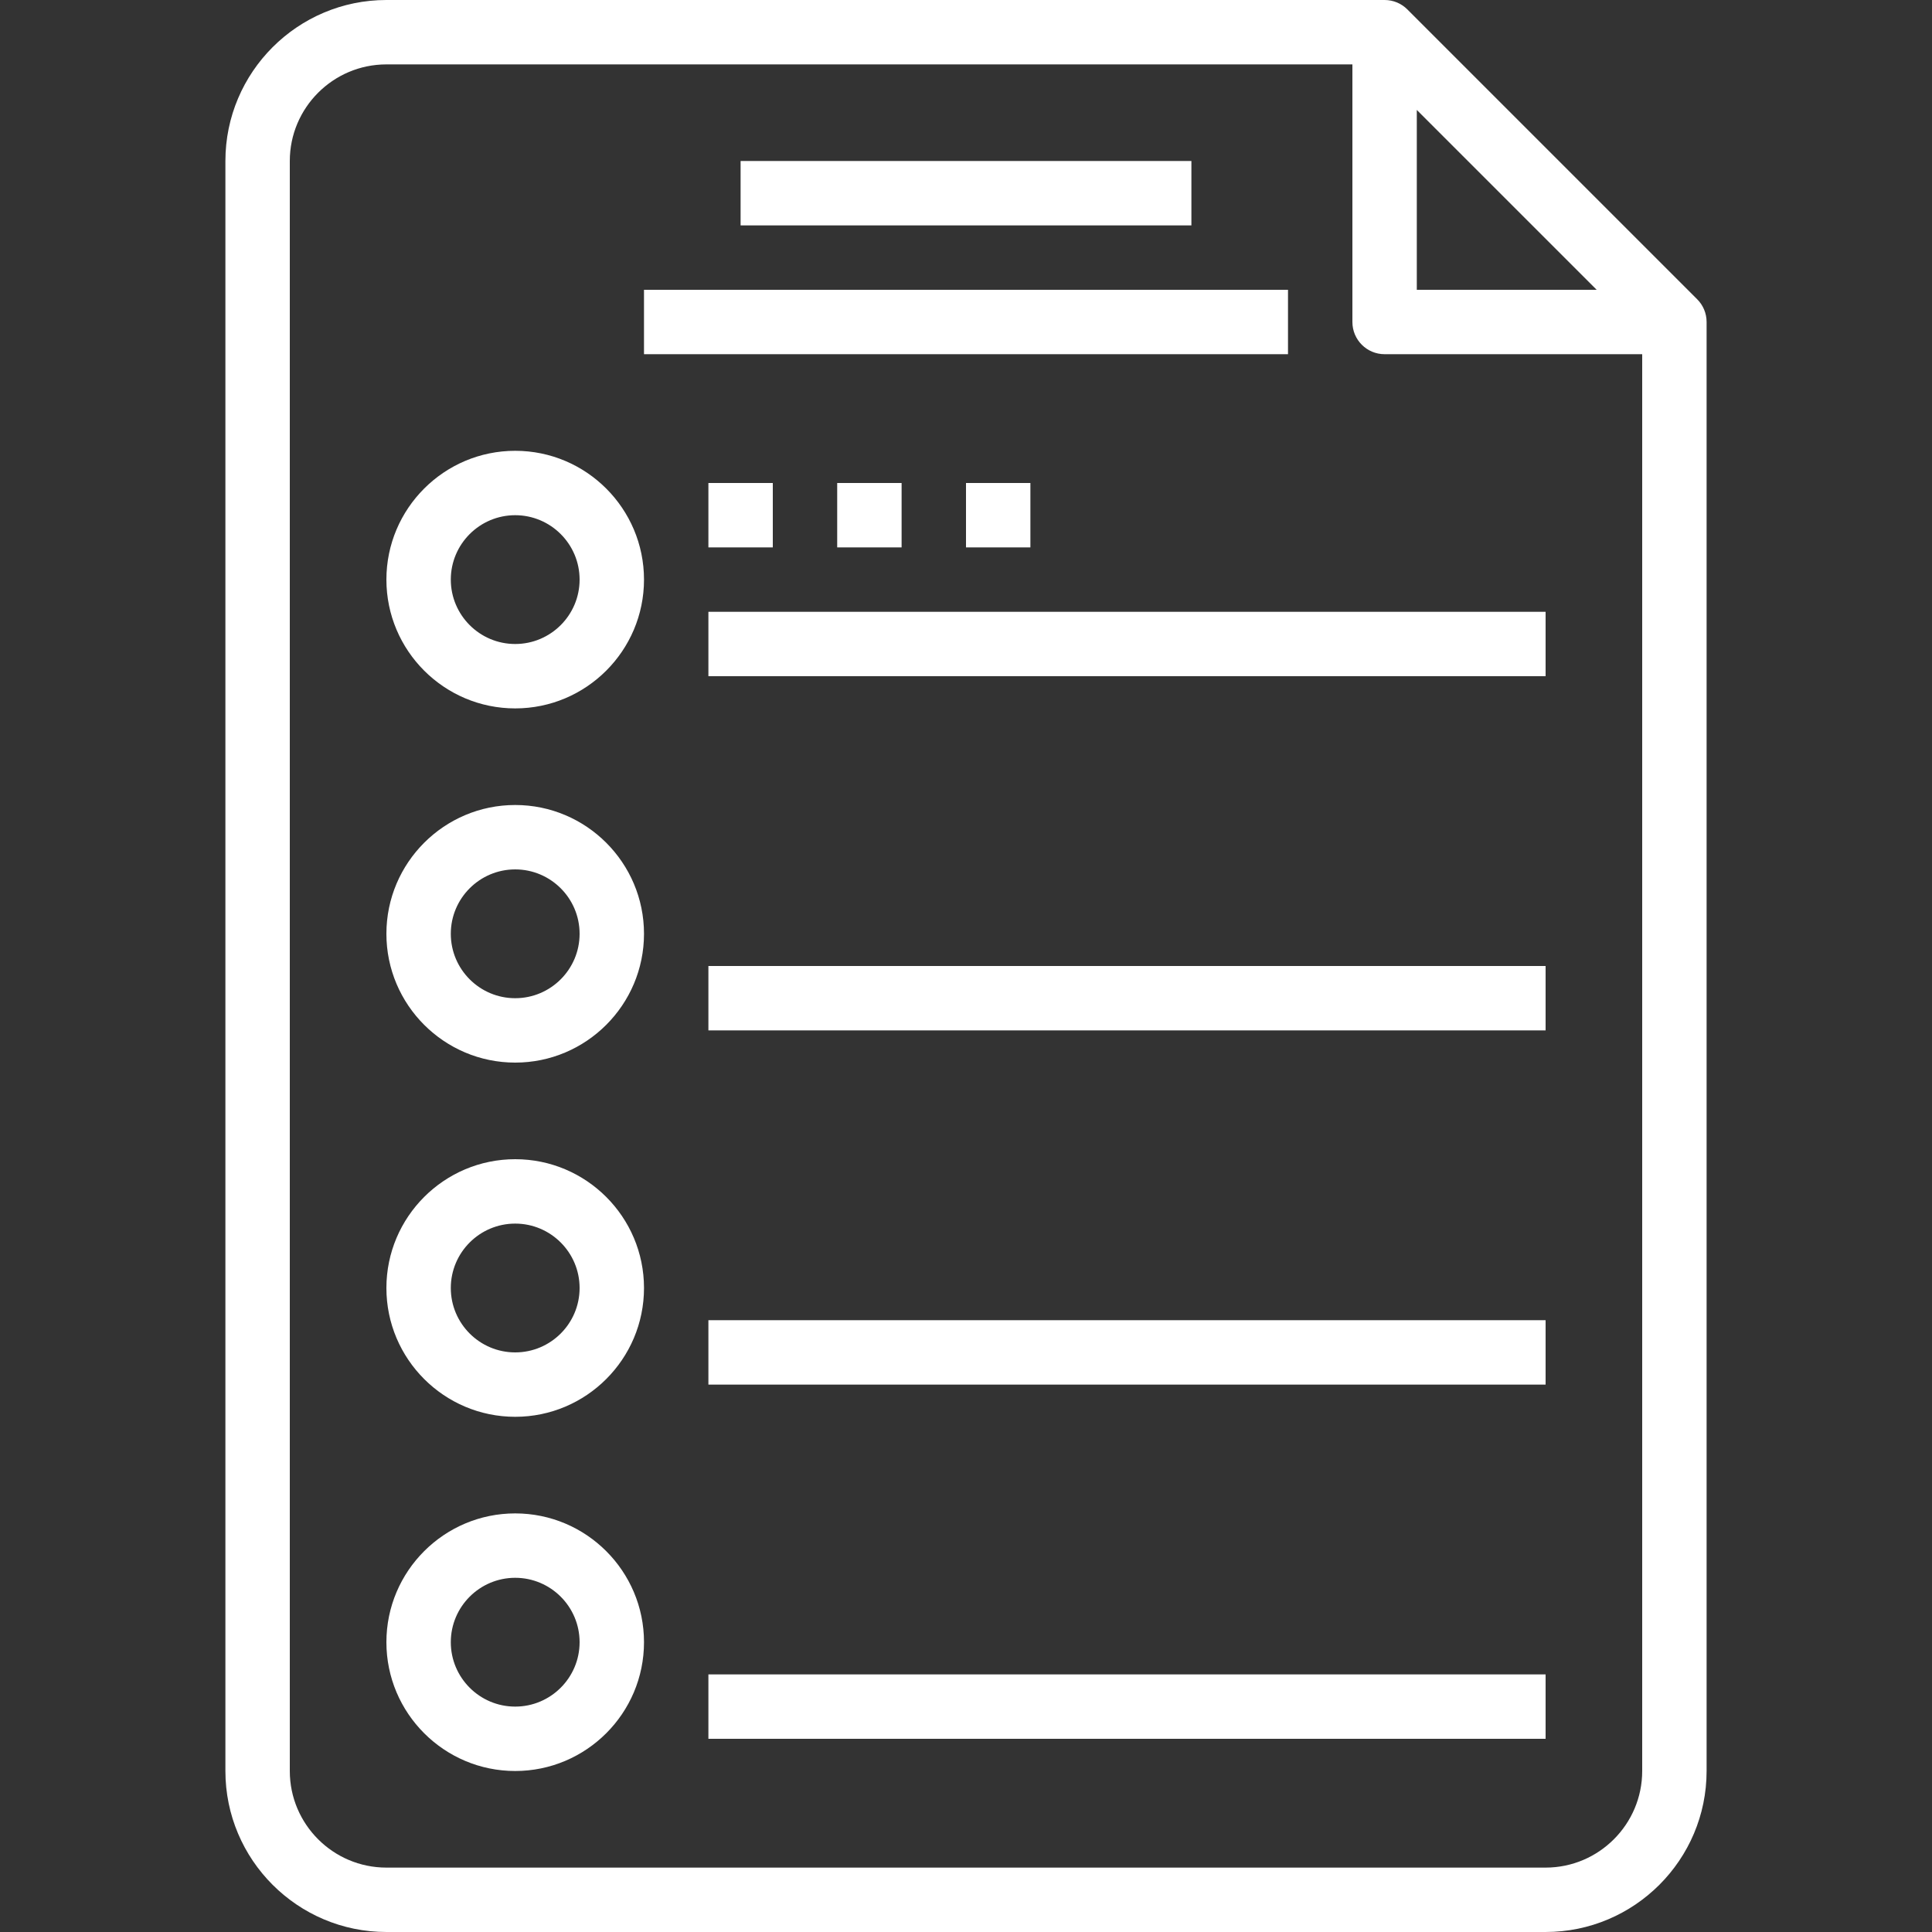 <?xml version="1.0" encoding="iso-8859-1"?>
<!-- Generator: Adobe Illustrator 19.0.0, SVG Export Plug-In . SVG Version: 6.00 Build 0)  -->
<svg xmlns="http://www.w3.org/2000/svg" xmlns:xlink="http://www.w3.org/1999/xlink" version="1.1" id="Layer_1" x="0px" y="0px" viewBox="0 0 480 480" style="enable-background:new 0 0 480 480;" xml:space="preserve" width="512px" height="512px">
<rect x="0" y="0" width="480" height="480" fill="#333333" stroke="none"/>
<g>
	<g>
		<path d="M421.648,74.336L349.664,2.352C348.216,0.896,346.216,0,344,0H96C73.944,0,56,17.944,56,40v400c0,22.056,17.944,40,40,40    h288c22.056,0,40-17.944,40-40V80C424,77.784,423.104,75.784,421.648,74.336z M352,27.312L396.688,72H352V27.312z M408,440    c0,13.232-10.768,24-24,24H96c-13.232,0-24-10.768-24-24V40c0-13.232,10.768-24,24-24h240v64c0,4.424,3.584,8,8,8h64V440z" fill="#FFFFFF"/>
	</g>
</g>
<g>
	<g>
		<path d="M128,112c-17.648,0-32,14.352-32,32s14.352,32,32,32s32-14.352,32-32S145.648,112,128,112z M128,160    c-8.824,0-16-7.176-16-16c0-8.824,7.176-16,16-16c8.824,0,16,7.176,16,16C144,152.824,136.824,160,128,160z" fill="#FFFFFF"/>
	</g>
</g>
<g>
	<g>
		<path d="M128,200c-17.648,0-32,14.352-32,32s14.352,32,32,32s32-14.352,32-32S145.648,200,128,200z M128,248    c-8.824,0-16-7.176-16-16c0-8.824,7.176-16,16-16c8.824,0,16,7.176,16,16C144,240.824,136.824,248,128,248z" fill="#FFFFFF"/>
	</g>
</g>
<g>
	<g>
		<path d="M128,288c-17.648,0-32,14.352-32,32s14.352,32,32,32s32-14.352,32-32S145.648,288,128,288z M128,336    c-8.824,0-16-7.176-16-16c0-8.824,7.176-16,16-16c8.824,0,16,7.176,16,16C144,328.824,136.824,336,128,336z" fill="#FFFFFF"/>
	</g>
</g>
<g>
	<g>
		<path d="M128,376c-17.648,0-32,14.352-32,32s14.352,32,32,32s32-14.352,32-32S145.648,376,128,376z M128,424    c-8.824,0-16-7.176-16-16c0-8.824,7.176-16,16-16c8.824,0,16,7.176,16,16C144,416.824,136.824,424,128,424z" fill="#FFFFFF"/>
	</g>
</g>
<g>
	<g>
		<rect x="176" y="152" width="208" height="16" fill="#FFFFFF"/>
	</g>
</g>
<g>
	<g>
		<rect x="184" y="40" width="112" height="16" fill="#FFFFFF"/>
	</g>
</g>
<g>
	<g>
		<rect x="160" y="72" width="160" height="16" fill="#FFFFFF"/>
	</g>
</g>
<g>
	<g>
		<rect x="176" y="240" width="208" height="16" fill="#FFFFFF"/>
	</g>
</g>
<g>
	<g>
		<rect x="176" y="328" width="208" height="16" fill="#FFFFFF"/>
	</g>
</g>
<g>
	<g>
		<rect x="176" y="416" width="208" height="16" fill="#FFFFFF"/>
	</g>
</g>
<g>
	<g>
		<rect x="240" y="120" width="16" height="16" fill="#FFFFFF"/>
	</g>
</g>
<g>
	<g>
		<rect x="208" y="120" width="16" height="16" fill="#FFFFFF"/>
	</g>
</g>
<g>
	<g>
		<rect x="176" y="120" width="16" height="16" fill="#FFFFFF"/>
	</g>
</g>
<g>
</g>
<g>
</g>
<g>
</g>
<g>
</g>
<g>
</g>
<g>
</g>
<g>
</g>
<g>
</g>
<g>
</g>
<g>
</g>
<g>
</g>
<g>
</g>
<g>
</g>
<g>
</g>
<g>
</g>
</svg>
